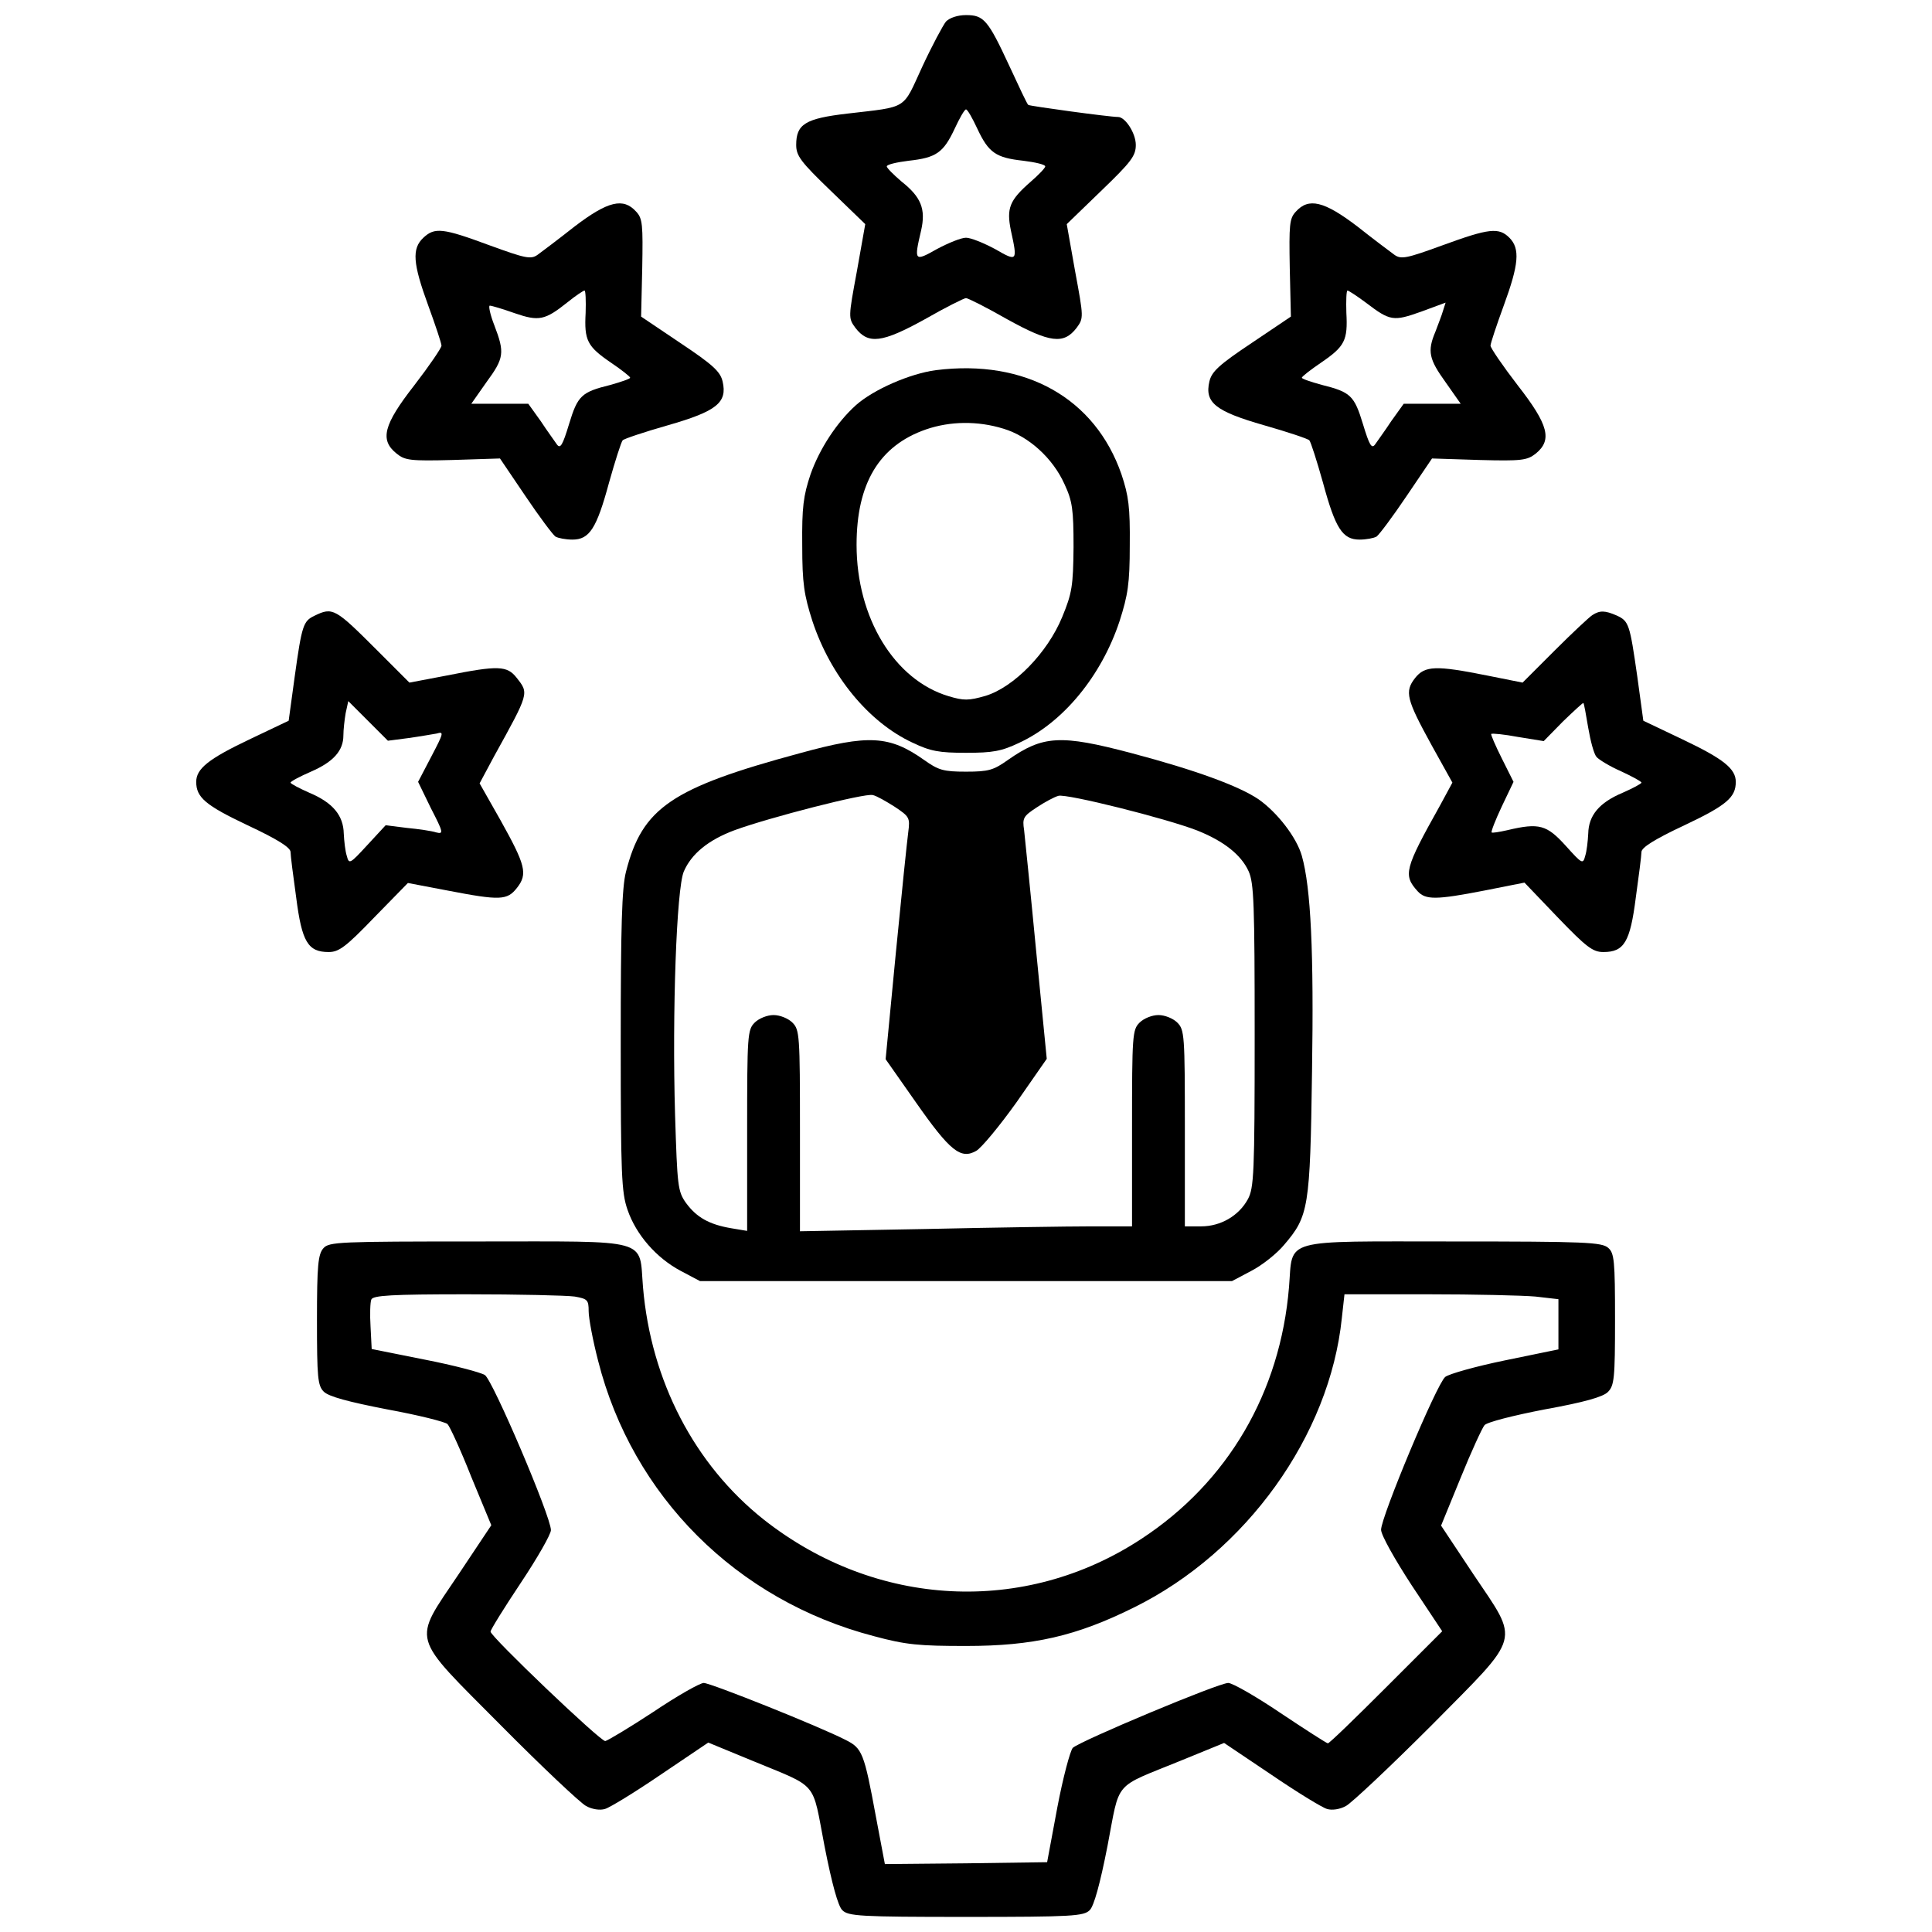 <?xml version="1.0" standalone="no"?>
<!DOCTYPE svg PUBLIC "-//W3C//DTD SVG 20010904//EN"
 "http://www.w3.org/TR/2001/REC-SVG-20010904/DTD/svg10.dtd">
<svg version="1.0" xmlns="http://www.w3.org/2000/svg"
 width="512pt" height="512pt" viewBox="0 0 512 512"
 preserveAspectRatio="xMidYMid meet">
<g transform="translate(0,512) scale(0.1,-0.1)"
fill="#000000" stroke="none">
<path d="M2507 5063 c-8 -10 -37 -64 -63 -120 -53 -115 -36 -105 -198 -124
-112 -13 -136 -28 -136 -83 0 -29 12 -45 92 -122 l91 -88 -22 -124 c-23 -124
-23 -125 -4 -151 34 -44 70 -40 184 23 54 31 104 56 109 56 5 0 55 -25 109
-56 114 -63 150 -67 184 -23 19 26 19 27 -4 151 l-22 124 91 88 c80 77 92 93
92 122 0 31 -28 74 -47 74 -23 0 -235 29 -238 32 -3 2 -25 49 -50 103 -57 123
-68 135 -115 135 -22 0 -43 -7 -53 -17z m83 -284 c30 -64 49 -77 122 -85 32
-4 58 -10 58 -15 0 -4 -17 -22 -39 -41 -56 -49 -64 -70 -52 -129 18 -82 17
-83 -42 -49 -30 16 -64 30 -77 30 -13 0 -47 -14 -77 -30 -60 -34 -61 -32 -42
49 13 57 0 89 -52 130 -21 18 -39 36 -39 40 0 5 26 11 58 15 73 8 92 21 122
85 13 28 26 51 30 51 4 0 17 -23 30 -51z"/>
<path d="M1523 4520 c-43 -34 -87 -67 -98 -75 -18 -13 -32 -10 -128 25 -124
46 -145 48 -175 20 -31 -29 -28 -68 13 -180 19 -52 35 -100 35 -106 0 -6 -32
-53 -72 -105 -82 -105 -92 -145 -47 -181 22 -18 36 -20 149 -17 l125 4 67 -99
c37 -55 73 -103 80 -108 7 -4 27 -8 45 -8 45 0 64 29 97 151 16 57 32 107 36
112 3 4 57 22 120 40 129 37 158 60 145 116 -6 26 -25 44 -112 102 l-104 70 3
129 c2 114 1 131 -16 149 -34 38 -75 28 -163 -39z m29 -229 c-4 -73 4 -89 67
-132 28 -19 51 -37 51 -40 0 -3 -24 -11 -52 -19 -77 -19 -87 -28 -110 -104
-17 -56 -23 -66 -32 -54 -6 9 -26 36 -43 62 l-33 46 -75 0 -76 0 40 57 c47 64
49 78 21 151 -11 28 -16 52 -12 52 5 0 35 -9 66 -20 64 -22 80 -19 140 29 21
17 42 31 45 31 3 0 4 -27 3 -59z"/>
<path d="M3434 4559 c-17 -18 -18 -35 -16 -149 l3 -129 -104 -70 c-87 -58
-106 -76 -112 -102 -13 -56 16 -79 145 -116 63 -18 117 -36 120 -40 4 -5 20
-55 36 -112 33 -122 52 -151 97 -151 18 0 38 4 45 8 7 5 43 53 80 108 l67 99
125 -4 c113 -3 127 -1 150 17 44 36 34 76 -48 181 -40 52 -72 99 -72 105 0 6
16 54 35 106 40 109 44 151 15 180 -28 28 -54 25 -177 -20 -96 -35 -110 -38
-128 -25 -11 8 -55 41 -98 75 -88 67 -129 77 -163 39z m187 -242 c63 -48 72
-49 145 -23 l65 24 -7 -22 c-3 -11 -13 -36 -20 -55 -22 -52 -17 -73 27 -134
l40 -57 -76 0 -75 0 -33 -46 c-17 -26 -37 -53 -43 -62 -9 -12 -15 -2 -32 54
-23 76 -33 85 -109 104 -29 8 -53 16 -53 19 0 3 23 21 51 40 63 43 71 59 67
132 -1 32 0 59 3 59 3 0 26 -15 50 -33z"/>
<path d="M2480 4139 c-68 -9 -165 -51 -212 -93 -50 -45 -96 -115 -120 -183
-19 -57 -23 -87 -22 -188 0 -102 5 -132 27 -201 48 -145 149 -268 265 -322 48
-23 71 -27 142 -27 71 0 94 4 142 27 116 54 217 177 265 322 22 69 27 99 27
201 1 101 -3 131 -22 188 -70 202 -255 306 -492 276z m179 -155 c67 -20 131
-78 162 -147 21 -45 24 -67 24 -167 -1 -103 -4 -122 -30 -185 -39 -95 -128
-186 -203 -209 -45 -13 -58 -13 -98 -1 -144 43 -244 208 -244 401 0 163 60
263 184 306 64 22 137 23 205 2z"/>
<path d="M833 3488 c-29 -14 -33 -24 -52 -161 l-16 -117 -105 -50 c-107 -51
-140 -77 -140 -112 0 -41 24 -62 136 -115 79 -37 114 -59 114 -71 0 -9 7 -64
15 -121 15 -117 31 -144 86 -144 27 0 45 13 121 92 l89 91 105 -20 c140 -27
158 -26 184 7 29 37 23 60 -44 180 l-55 97 38 71 c94 170 93 167 60 209 -25
32 -49 33 -184 6 l-100 -19 -85 85 c-112 112 -118 116 -167 92z m249 -324 c29
4 63 10 75 12 20 6 19 2 -14 -61 l-35 -67 34 -70 c33 -64 34 -69 14 -64 -12 4
-47 9 -78 12 l-56 7 -49 -53 c-46 -50 -48 -51 -54 -28 -4 12 -7 39 -8 59 -1
48 -29 82 -91 108 -27 12 -50 24 -50 27 0 3 24 16 54 29 60 26 86 56 86 96 0
15 3 41 6 59 l7 32 53 -53 52 -52 54 7z"/>
<path d="M4220 3490 c-8 -5 -53 -47 -100 -94 l-85 -85 -95 19 c-135 27 -164
26 -190 -7 -28 -36 -23 -56 44 -178 l55 -99 -33 -61 c-94 -168 -98 -184 -59
-227 21 -23 49 -23 177 2 l106 21 88 -92 c76 -79 93 -92 121 -92 55 0 71 26
86 144 8 57 15 112 15 121 0 12 35 34 114 71 112 53 136 74 136 115 0 35 -33
61 -140 112 l-105 50 -16 117 c-20 139 -22 147 -55 162 -30 13 -44 14 -64 1z
m-11 -299 c6 -35 15 -69 22 -77 6 -7 35 -25 65 -38 30 -14 54 -27 54 -30 0 -3
-23 -15 -50 -27 -62 -26 -90 -60 -91 -108 -1 -20 -4 -47 -8 -59 -6 -23 -8 -22
-52 27 -50 55 -70 61 -154 41 -22 -5 -41 -8 -42 -6 -2 2 10 33 27 69 l31 65
-31 62 c-17 34 -30 64 -28 65 2 2 34 -1 71 -8 l68 -11 51 52 c29 28 53 50 54
49 2 -1 7 -31 13 -66z"/>
<path d="M2120 3124 c-341 -92 -418 -145 -461 -314 -11 -42 -14 -146 -14 -450
0 -353 2 -400 18 -446 23 -67 77 -128 141 -162 l51 -27 705 0 705 0 51 27 c29
15 68 46 87 69 65 76 69 97 74 459 5 317 -3 487 -27 572 -14 49 -65 115 -115
150 -52 35 -166 77 -336 122 -189 50 -235 47 -328 -18 -38 -27 -51 -31 -111
-31 -60 0 -73 4 -111 31 -92 65 -147 68 -329 18z m251 -142 c39 -26 41 -29 36
-67 -3 -22 -18 -167 -33 -321 l-27 -281 80 -114 c91 -130 119 -152 160 -129
14 8 62 66 107 129 l80 115 -28 285 c-15 157 -30 302 -32 321 -5 32 -2 37 33
60 21 14 47 28 58 31 22 6 286 -60 368 -92 70 -28 116 -64 136 -108 14 -31 16
-86 16 -436 0 -366 -2 -403 -18 -433 -24 -44 -72 -72 -124 -72 l-43 0 0 260
c0 247 -1 261 -20 280 -11 11 -33 20 -50 20 -17 0 -39 -9 -50 -20 -19 -19 -20
-33 -20 -280 l0 -260 -108 0 c-60 0 -258 -3 -440 -7 l-332 -6 0 266 c0 254 -1
268 -20 287 -11 11 -33 20 -50 20 -17 0 -39 -9 -50 -20 -19 -19 -20 -33 -20
-286 l0 -266 -42 7 c-59 10 -92 29 -120 67 -22 31 -23 45 -29 233 -8 275 4
599 23 645 20 47 65 84 135 110 90 33 346 99 366 93 10 -2 36 -17 58 -31z"/>
<path d="M857 1812 c-14 -16 -17 -45 -17 -190 0 -153 2 -174 18 -190 13 -13
65 -27 168 -47 82 -15 154 -33 160 -39 6 -6 35 -69 63 -140 l53 -128 -86 -129
c-124 -185 -131 -157 112 -402 108 -109 210 -205 225 -213 16 -9 37 -12 50 -8
12 3 79 44 148 91 l126 85 114 -47 c181 -75 160 -51 194 -227 20 -102 36 -159
47 -170 16 -16 45 -18 328 -18 283 0 312 2 328 18 11 11 27 68 47 170 34 177
13 152 194 226 l115 47 125 -84 c69 -47 136 -88 148 -91 13 -4 34 -1 50 8 15
8 117 104 226 213 242 245 235 217 111 402 l-85 128 52 127 c28 69 57 132 63
139 6 8 77 26 160 42 105 19 154 33 167 46 17 17 19 36 19 192 0 156 -2 176
-18 190 -17 15 -60 17 -410 17 -462 0 -425 10 -436 -121 -23 -279 -162 -517
-391 -667 -310 -204 -704 -183 -1001 51 -184 146 -299 368 -320 616 -11 131
26 121 -437 121 -369 0 -395 -1 -410 -18z m666 -128 c34 -6 37 -9 37 -39 0
-18 11 -77 25 -131 91 -359 367 -635 731 -730 85 -23 120 -26 244 -26 178 0
292 26 445 102 298 147 519 456 551 767 l7 63 222 0 c122 0 250 -3 284 -6 l61
-7 0 -67 0 -66 -141 -29 c-78 -16 -149 -36 -159 -44 -23 -19 -170 -371 -170
-405 0 -14 36 -78 81 -147 l81 -122 -149 -149 c-81 -81 -150 -148 -154 -148
-3 0 -59 36 -125 80 -65 44 -128 80 -139 80 -26 0 -393 -154 -412 -172 -7 -8
-26 -79 -41 -158 l-27 -145 -215 -3 -215 -2 -24 127 c-31 168 -36 180 -80 202
-70 36 -358 151 -376 151 -10 0 -70 -34 -134 -77 -64 -42 -121 -76 -127 -77
-13 -1 -304 277 -304 290 0 5 36 63 80 129 44 66 80 129 80 140 0 36 -154 397
-175 411 -11 7 -83 26 -160 41 l-140 28 -3 59 c-2 32 -1 65 2 72 4 11 53 14
253 14 136 0 265 -3 286 -6z"/>
</g>
</svg>
